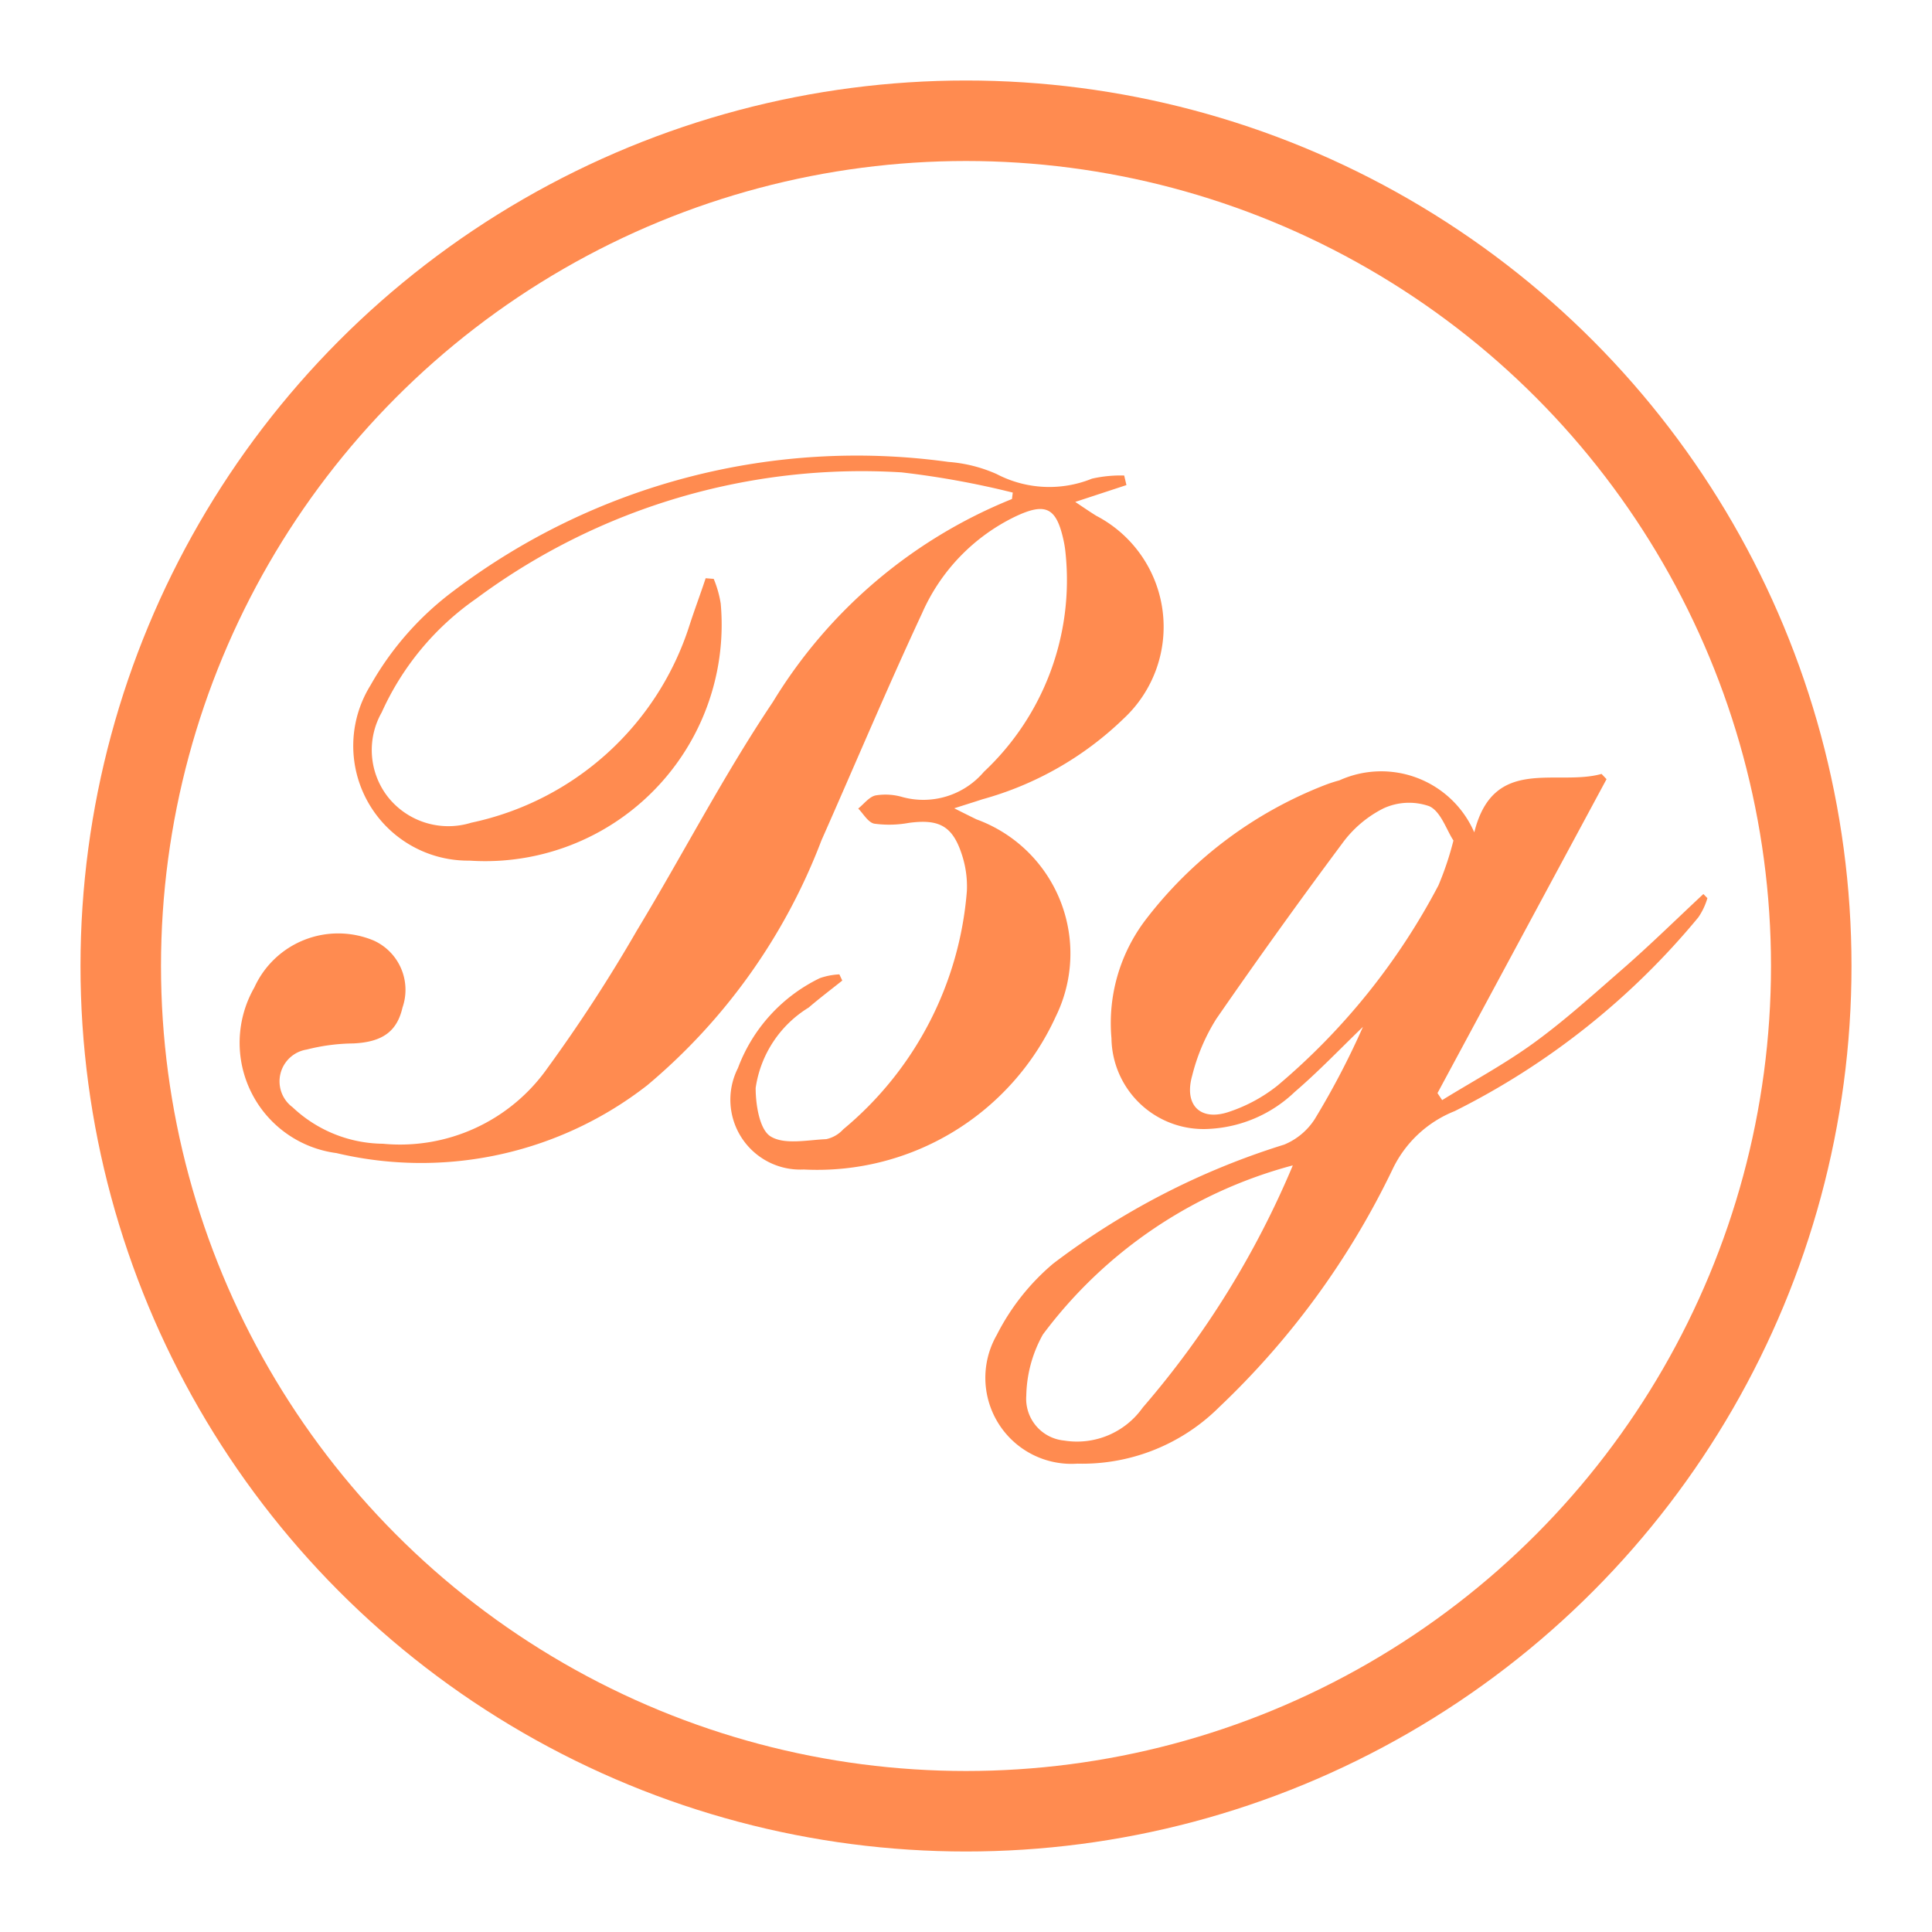 <svg xmlns="http://www.w3.org/2000/svg" width="24" height="24" viewBox="0 0 24 24">
  <g id="ico_aboutbg_on" transform="translate(-518 -218)">
    <rect id="사각형_58" data-name="사각형 58" width="24" height="24" transform="translate(518 218)" fill="#fff"/>
    <g id="타원_19" data-name="타원 19" transform="translate(519 219)" fill="#fff" stroke="#ff8b50" stroke-width="1">
      <circle cx="11" cy="11" r="11" stroke="none"/>
      <circle cx="11" cy="11" r="10.5" fill="none"/>
    </g>
    <path id="패스_18" data-name="패스 18" d="M551.056,297.391a10.845,10.845,0,0,0-1.381-.251,8.038,8.038,0,0,0-5.285,1.569,3.441,3.441,0,0,0-1.173,1.412.947.947,0,0,0,.076,1.05.958.958,0,0,0,1.036.321,3.635,3.635,0,0,0,2.712-2.455c.065-.2.136-.388.2-.582l.1.008a1.336,1.336,0,0,1,.087.307,2.937,2.937,0,0,1-3.121,3.193,1.426,1.426,0,0,1-1.23-2.177,3.777,3.777,0,0,1,1.028-1.17,8.3,8.3,0,0,1,6.151-1.606,1.8,1.8,0,0,1,.6.151,1.411,1.411,0,0,0,1.184.057,1.617,1.617,0,0,1,.4-.039l.028.119-.636.209c.1.067.179.121.259.171a1.556,1.556,0,0,1,.34,2.523,4.081,4.081,0,0,1-1.752,1c-.1.033-.195.062-.35.112.121.061.2.1.275.137a1.774,1.774,0,0,1,.986,2.45,3.257,3.257,0,0,1-3.131,1.9.868.868,0,0,1-.817-1.26,2.029,2.029,0,0,1,1.017-1.117.862.862,0,0,1,.243-.047l.036.077c-.139.111-.282.219-.417.335a1.408,1.408,0,0,0-.659,1c0,.207.048.514.184.6.172.108.457.045.693.035a.4.4,0,0,0,.211-.122,4.281,4.281,0,0,0,1.536-2.963,1.262,1.262,0,0,0-.064-.455c-.115-.352-.284-.439-.656-.389a1.364,1.364,0,0,1-.43.01c-.077-.015-.135-.122-.2-.188.072-.057.136-.146.216-.163a.749.749,0,0,1,.336.021.987.987,0,0,0,1.009-.314,3.264,3.264,0,0,0,1.015-2.713,1.323,1.323,0,0,0-.023-.153c-.089-.417-.221-.485-.6-.306a2.409,2.409,0,0,0-1.159,1.2c-.435.933-.834,1.883-1.251,2.824a7.4,7.4,0,0,1-2.164,3.042,4.568,4.568,0,0,1-3.861.842,1.382,1.382,0,0,1-1.019-2.058,1.144,1.144,0,0,1,1.483-.582.672.672,0,0,1,.357.832c-.069.3-.252.429-.611.446a2.436,2.436,0,0,0-.579.076.4.4,0,0,0-.175.717,1.657,1.657,0,0,0,1.121.453,2.241,2.241,0,0,0,2.045-.94,19.218,19.218,0,0,0,1.11-1.708c.57-.943,1.077-1.927,1.69-2.84a6.182,6.182,0,0,1,2.97-2.521Z" transform="translate(-20.475 -73.272)" fill="#ff8b50"/>
    <path id="패스_19" data-name="패스 19" d="M699.929,362.089a.832.832,0,0,1-.113.239,9.331,9.331,0,0,1-3.027,2.407,1.444,1.444,0,0,0-.771.722,10.085,10.085,0,0,1-2.156,2.957,2.41,2.41,0,0,1-1.76.7,1.069,1.069,0,0,1-1-1.6,2.833,2.833,0,0,1,.7-.885,9.289,9.289,0,0,1,2.869-1.478.826.826,0,0,0,.379-.315,9.988,9.988,0,0,0,.6-1.148c-.281.271-.552.555-.848.809a1.657,1.657,0,0,1-1.056.458,1.144,1.144,0,0,1-1.22-1.125,2.119,2.119,0,0,1,.431-1.481,5.151,5.151,0,0,1,2.224-1.666,1.833,1.833,0,0,1,.176-.057,1.26,1.26,0,0,1,1.676.646c.238-.958,1.017-.569,1.581-.726l.062.065-2.1,3.9.058.087c.381-.235.777-.448,1.138-.71.383-.278.738-.6,1.093-.909s.677-.627,1.014-.941Zm-3.155-.716c-.088-.135-.157-.361-.3-.426a.759.759,0,0,0-.569.027,1.424,1.424,0,0,0-.512.435q-.8,1.074-1.564,2.179a2.422,2.422,0,0,0-.3.705c-.106.373.107.575.468.447a1.957,1.957,0,0,0,.591-.322,8.284,8.284,0,0,0,2-2.488A3.853,3.853,0,0,0,696.774,361.374Zm-2,4.037a5.7,5.7,0,0,0-3.1,2.1,1.617,1.617,0,0,0-.206.758.521.521,0,0,0,.47.559,1,1,0,0,0,.976-.409A11.271,11.271,0,0,0,694.778,365.411Z" transform="translate(-160.719 -132.932)" fill="#ff8b50"/>
  </g>
</svg>

